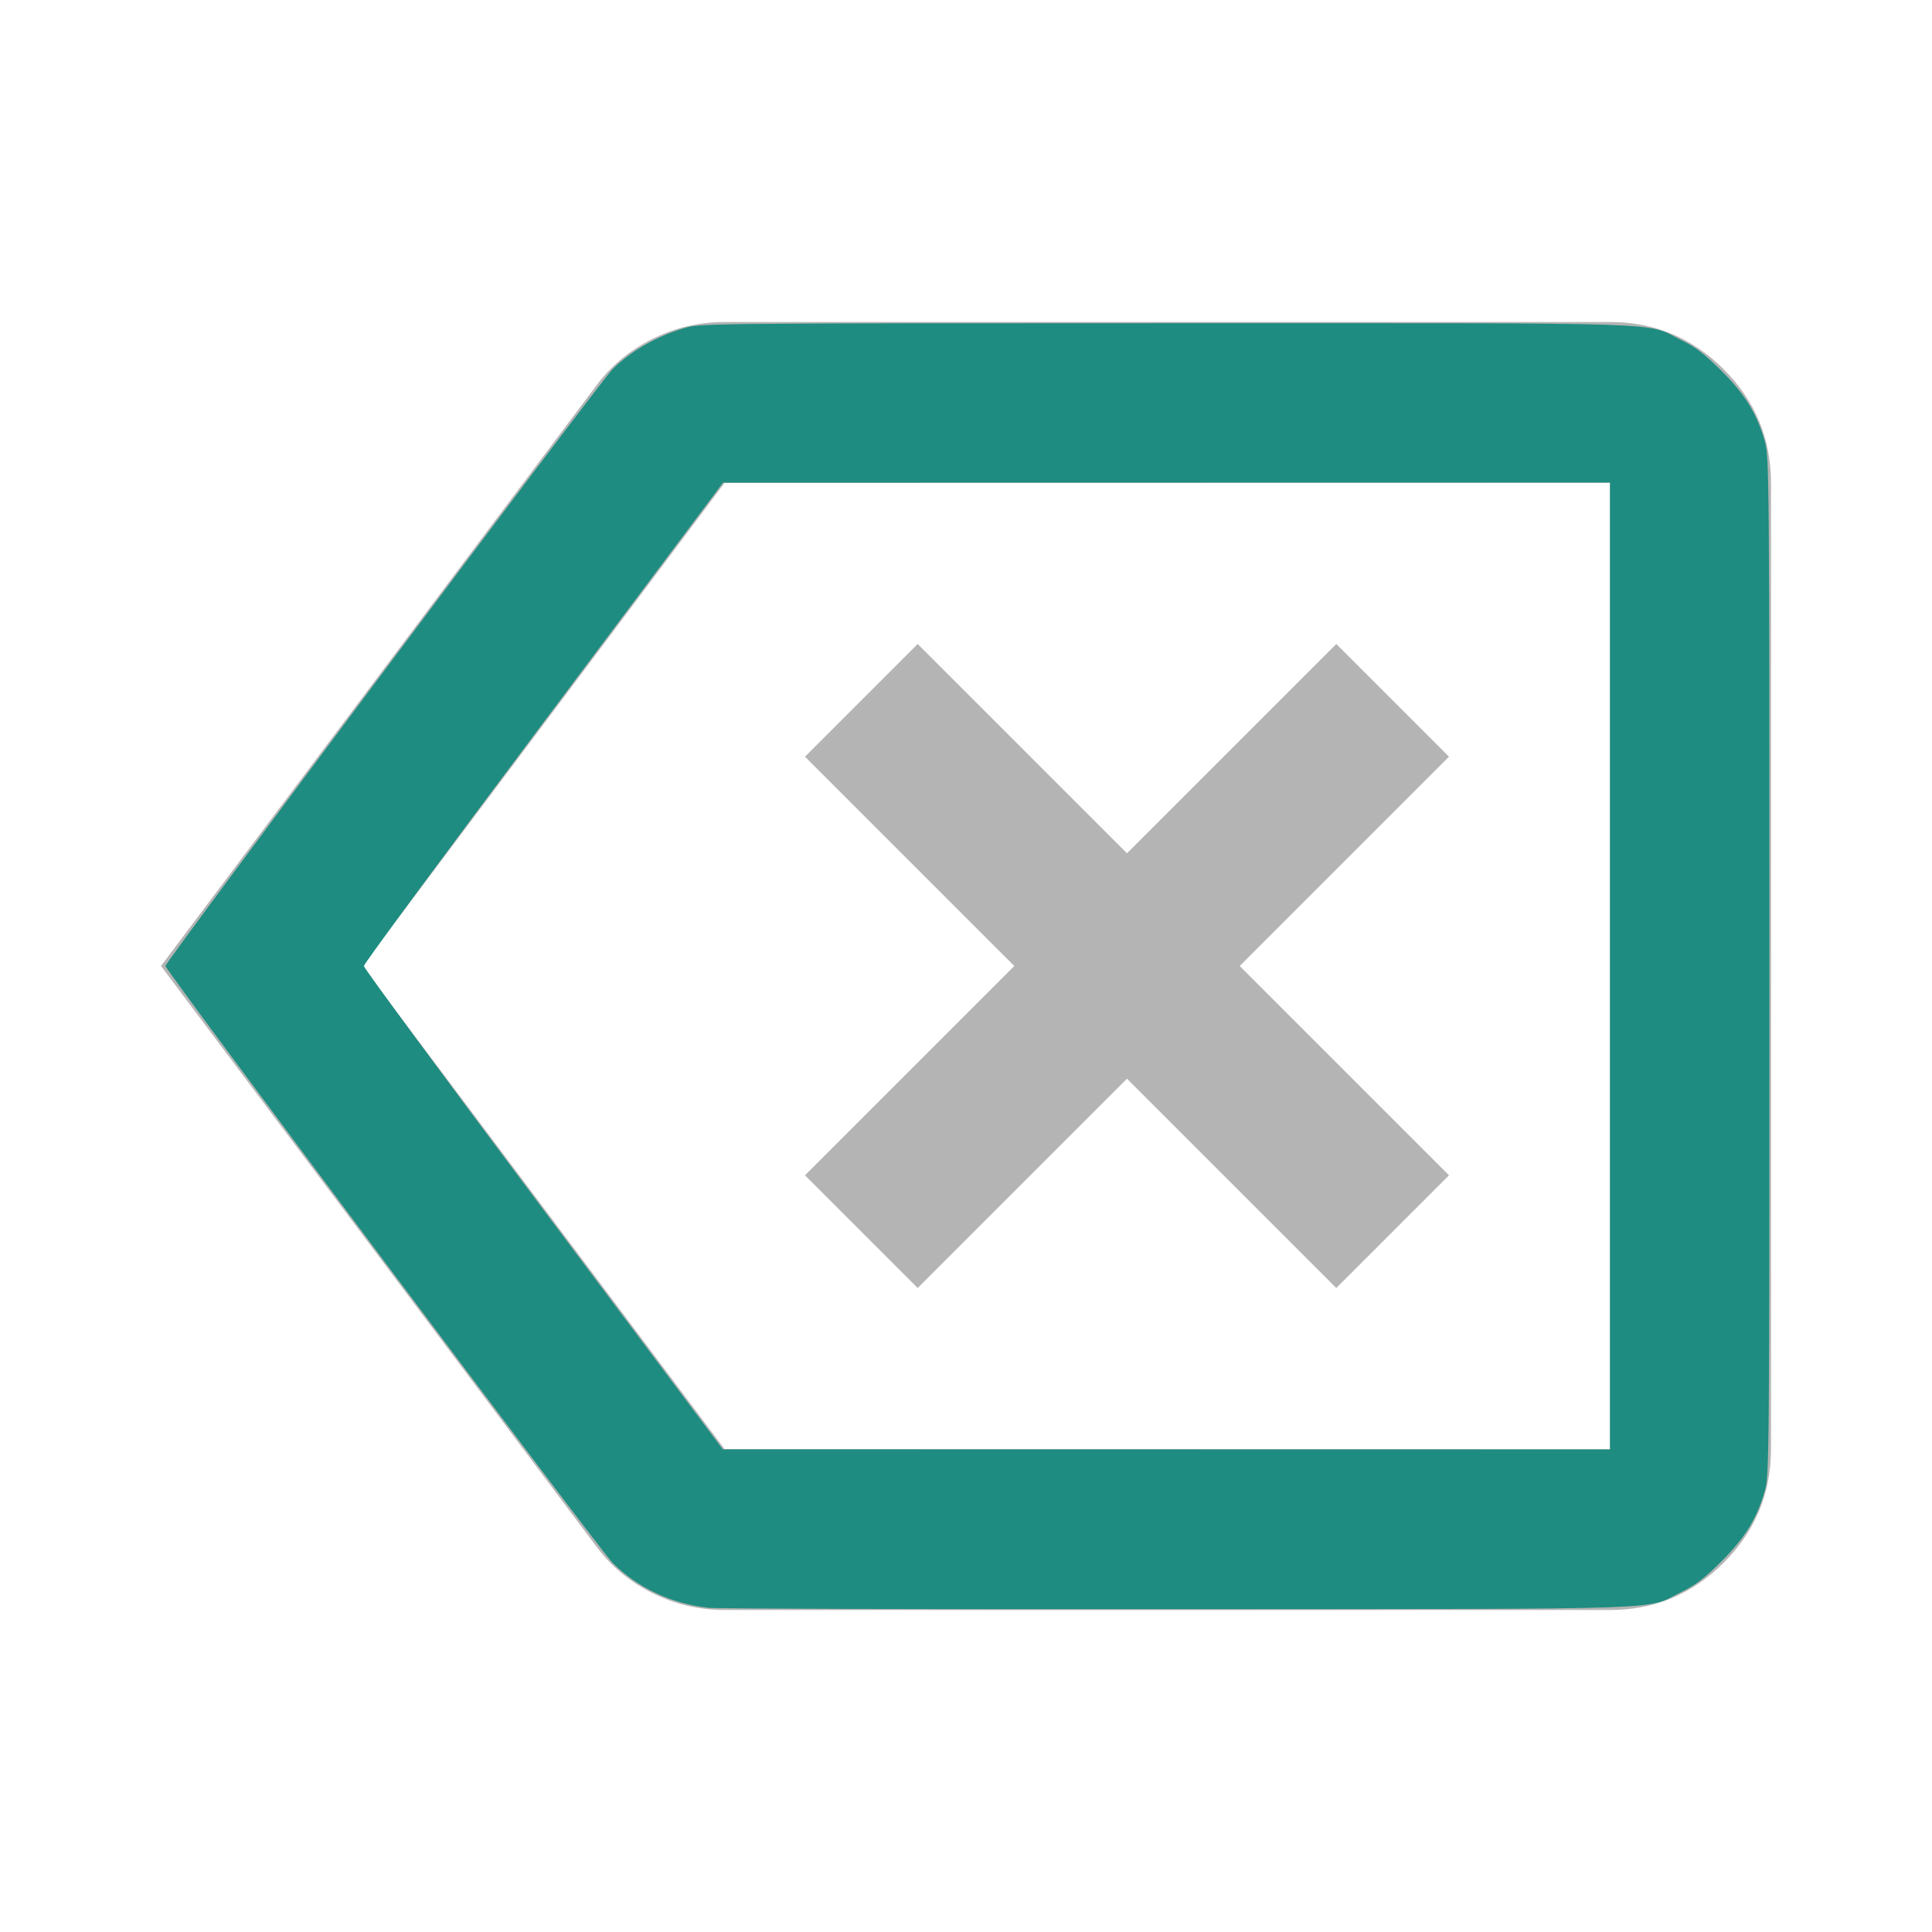<?xml version="1.0" encoding="UTF-8" standalone="no"?>
<svg
   height="24px"
   viewBox="0 -960 960 960"
   width="24px"
   fill="#b4b4b4"
   version="1.1"
   id="svg1"
   sodipodi:docname="icon_backspace.svg"
   inkscape:version="1.4.2 (f4327f4, 2025-05-13)"
   xmlns:inkscape="http://www.inkscape.org/namespaces/inkscape"
   xmlns:sodipodi="http://sodipodi.sourceforge.net/DTD/sodipodi-0.dtd"
   xmlns="http://www.w3.org/2000/svg"
   xmlns:svg="http://www.w3.org/2000/svg">
  <defs
     id="defs1" />
  <sodipodi:namedview
     id="namedview1"
     pagecolor="#ffffff"
     bordercolor="#000000"
     borderopacity="0.25"
     inkscape:showpageshadow="2"
     inkscape:pageopacity="0.0"
     inkscape:pagecheckerboard="0"
     inkscape:deskcolor="#d1d1d1"
     inkscape:zoom="33.625"
     inkscape:cx="12"
     inkscape:cy="12"
     inkscape:window-width="1920"
     inkscape:window-height="1009"
     inkscape:window-x="-8"
     inkscape:window-y="-8"
     inkscape:window-maximized="1"
     inkscape:current-layer="svg1" />
  <path
     d="m456-320 104-104 104 104 56-56-104-104 104-104-56-56-104 104-104-104-56 56 104 104-104 104 56 56Zm-96 160q-19 0-36-8.5T296-192L80-480l216-288q11-15 28-23.5t36-8.5h440q33 0 56.5 23.5T880-720v480q0 33-23.5 56.5T800-160H360ZM180-480l180 240h440v-480H360L180-480Zm400 0Z"
     id="path1" />
  <path
     style="fill:#1e8c80;fill-opacity:1;stroke-width:0.025;stroke-linecap:square;stroke-linejoin:bevel;paint-order:stroke markers fill"
     d="M 8.788,19.971 C 8.338,19.921 7.917,19.722 7.609,19.413 7.453,19.258 2.055,12.052 2.055,12 c 0,-0.052 5.399,-7.258 5.554,-7.413 0.228,-0.228 0.564,-0.419 0.912,-0.517 0.185,-0.052 0.452,-0.055 5.978,-0.055 6.473,0 5.919,-0.019 6.394,0.214 0.172,0.084 0.284,0.171 0.493,0.379 0.295,0.295 0.441,0.534 0.539,0.88 0.052,0.185 0.055,0.473 0.055,6.513 0,6.04 -0.002,6.328 -0.055,6.513 -0.098,0.345 -0.244,0.585 -0.539,0.88 -0.208,0.208 -0.321,0.295 -0.493,0.379 -0.475,0.232 0.09,0.212 -6.245,0.217 -3.116,0.002 -5.752,-0.006 -5.859,-0.017 z M 20,12 V 5.993 l -5.509,0.001 -5.509,0.001 -2.23,2.978 C 5.524,10.611 4.52,11.973 4.52,12 c 0,0.027 1.004,1.389 2.23,3.027 l 2.23,2.978 5.509,0.001 L 20,18.007 Z"
     id="path4"
     transform="matrix(40,0,0,40,0,-960)" />
</svg>
